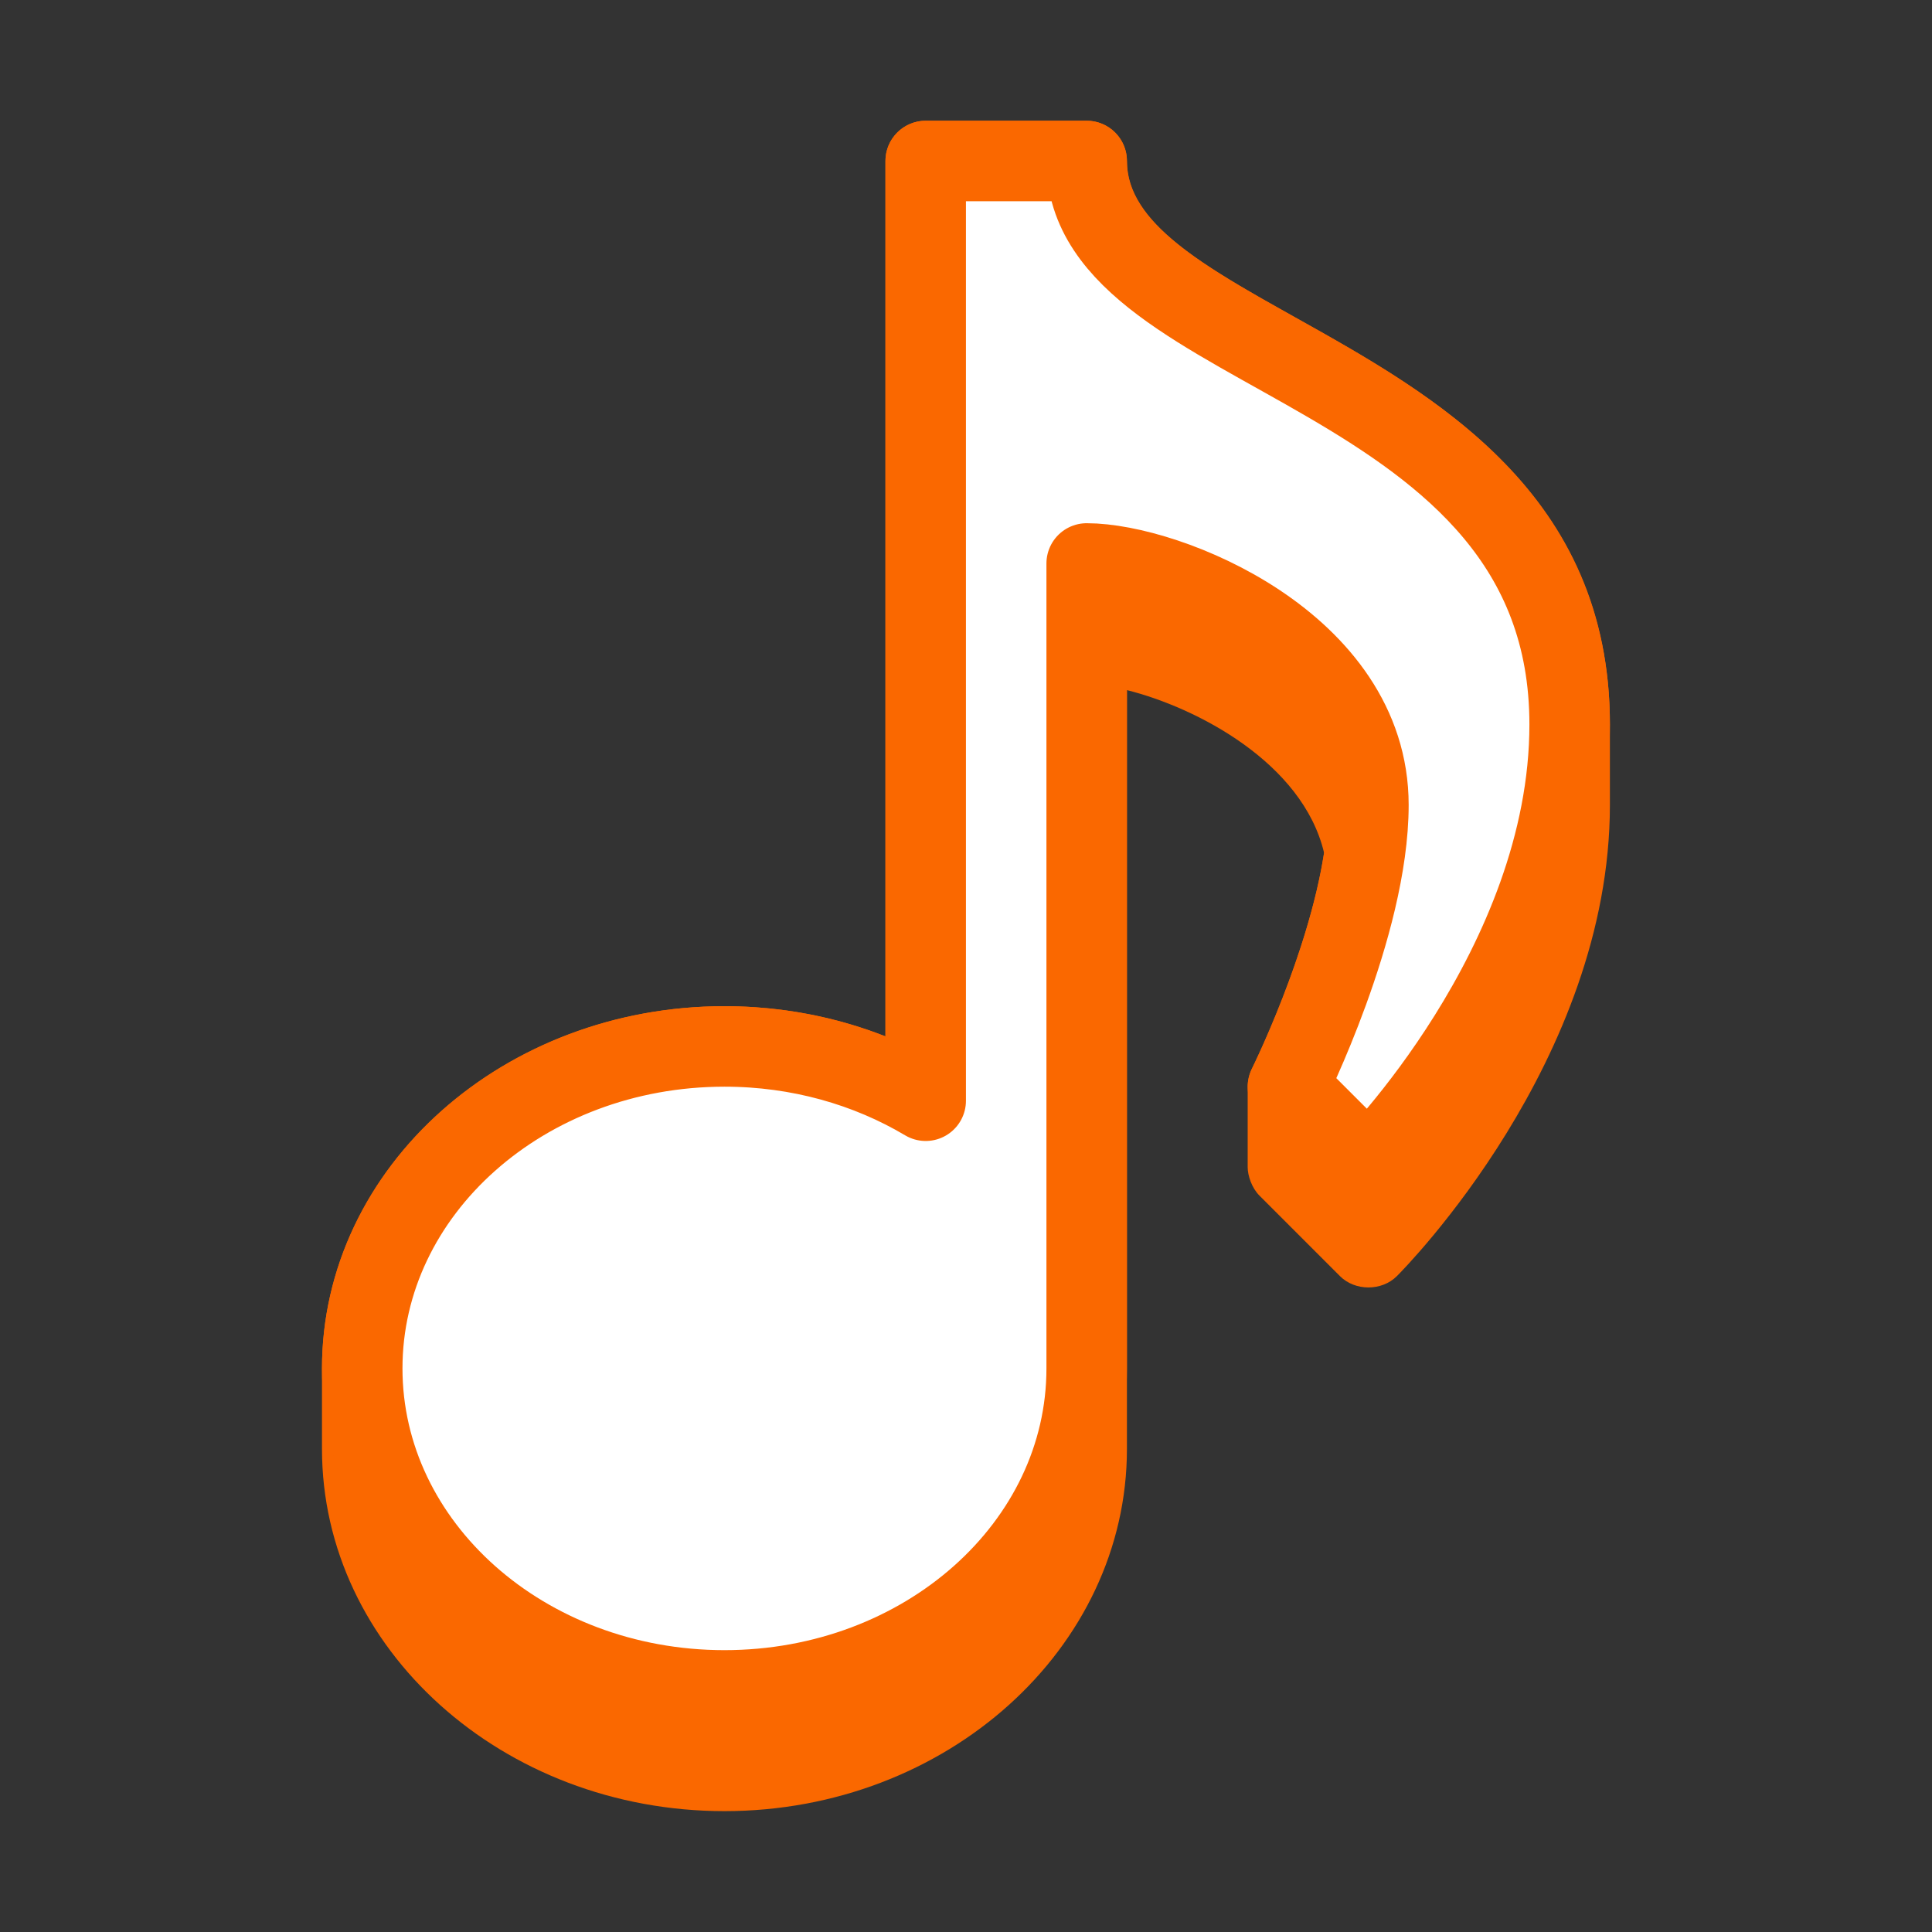 <svg xmlns="http://www.w3.org/2000/svg" xmlns:xlink="http://www.w3.org/1999/xlink" viewBox="0,0,256,256" width="48px" height="48px" fill-rule="nonzero"><rect x="0" y="0" width="256" height="256" fill="#333333" stroke="none"/><g fill="none" fill-rule="nonzero" stroke="none" stroke-width="none" stroke-linecap="none" stroke-linejoin="none" stroke-miterlimit="10" stroke-dasharray="" stroke-dashoffset="0" font-family="none" font-weight="none" font-size="none" text-anchor="none" style="mix-blend-mode: normal"><g transform="scale(5.333,5.333)"><path d="M32.184,7.888c-2.245,-1.256 -4.184,-2.339 -4.184,-3.888c0,-0.552 -0.448,-1 -1,-1h-4c-0.552,0 -1,0.448 -1,1v2v19.75c-1.254,-0.494 -2.611,-0.75 -4,-0.75c-5.514,0 -10,4.038 -10,9c0,0.338 0,1.662 0,2c0,4.962 4.486,9 10,9c5.514,0 10,-4.038 10,-9v-18.853c1.726,0.431 4.366,1.801 4.898,4.041c-0.387,2.52 -1.776,5.332 -1.793,5.365c-0.07,0.142 -0.105,0.306 -0.105,0.447c0,0.141 0,1.792 0,2c0,0.208 0.101,0.515 0.293,0.707l2,2c0.375,0.375 1.039,0.375 1.414,0c0.216,-0.216 5.293,-5.366 5.293,-11.707c0,-0.349 0,-1.666 0,-2c0,-5.743 -4.333,-8.166 -7.816,-10.112z" fill="#fa6800" stroke="none" stroke-width="1" stroke-linecap="butt" stroke-linejoin="miter"></path><path d="M27,4h-2h-2v23.349c-1.43,-0.851 -3.149,-1.349 -5,-1.349c-4.971,0 -9,3.582 -9,8c0,4.418 4.029,8 9,8c4.971,0 9,-3.582 9,-8v-20c2,0 7,2 7,6c0,3 -2,7 -2,7l2,2c0,0 5,-5 5,-11c0,-9 -12,-9 -12,-14z" fill="#ffffff" stroke="none" stroke-width="1" stroke-linecap="butt" stroke-linejoin="miter"></path><path d="M27,4h-2h-2v23.349c-1.43,-0.851 -3.149,-1.349 -5,-1.349c-4.971,0 -9,3.582 -9,8c0,4.418 4.029,8 9,8c4.971,0 9,-3.582 9,-8v-20c2,0 7,2 7,6c0,3 -2,7 -2,7l2,2c0,0 5,-5 5,-11c0,-9 -12,-9 -12,-14z" fill="none" stroke="#fa6800" stroke-width="2" stroke-linecap="round" stroke-linejoin="round"></path></g></g></svg>